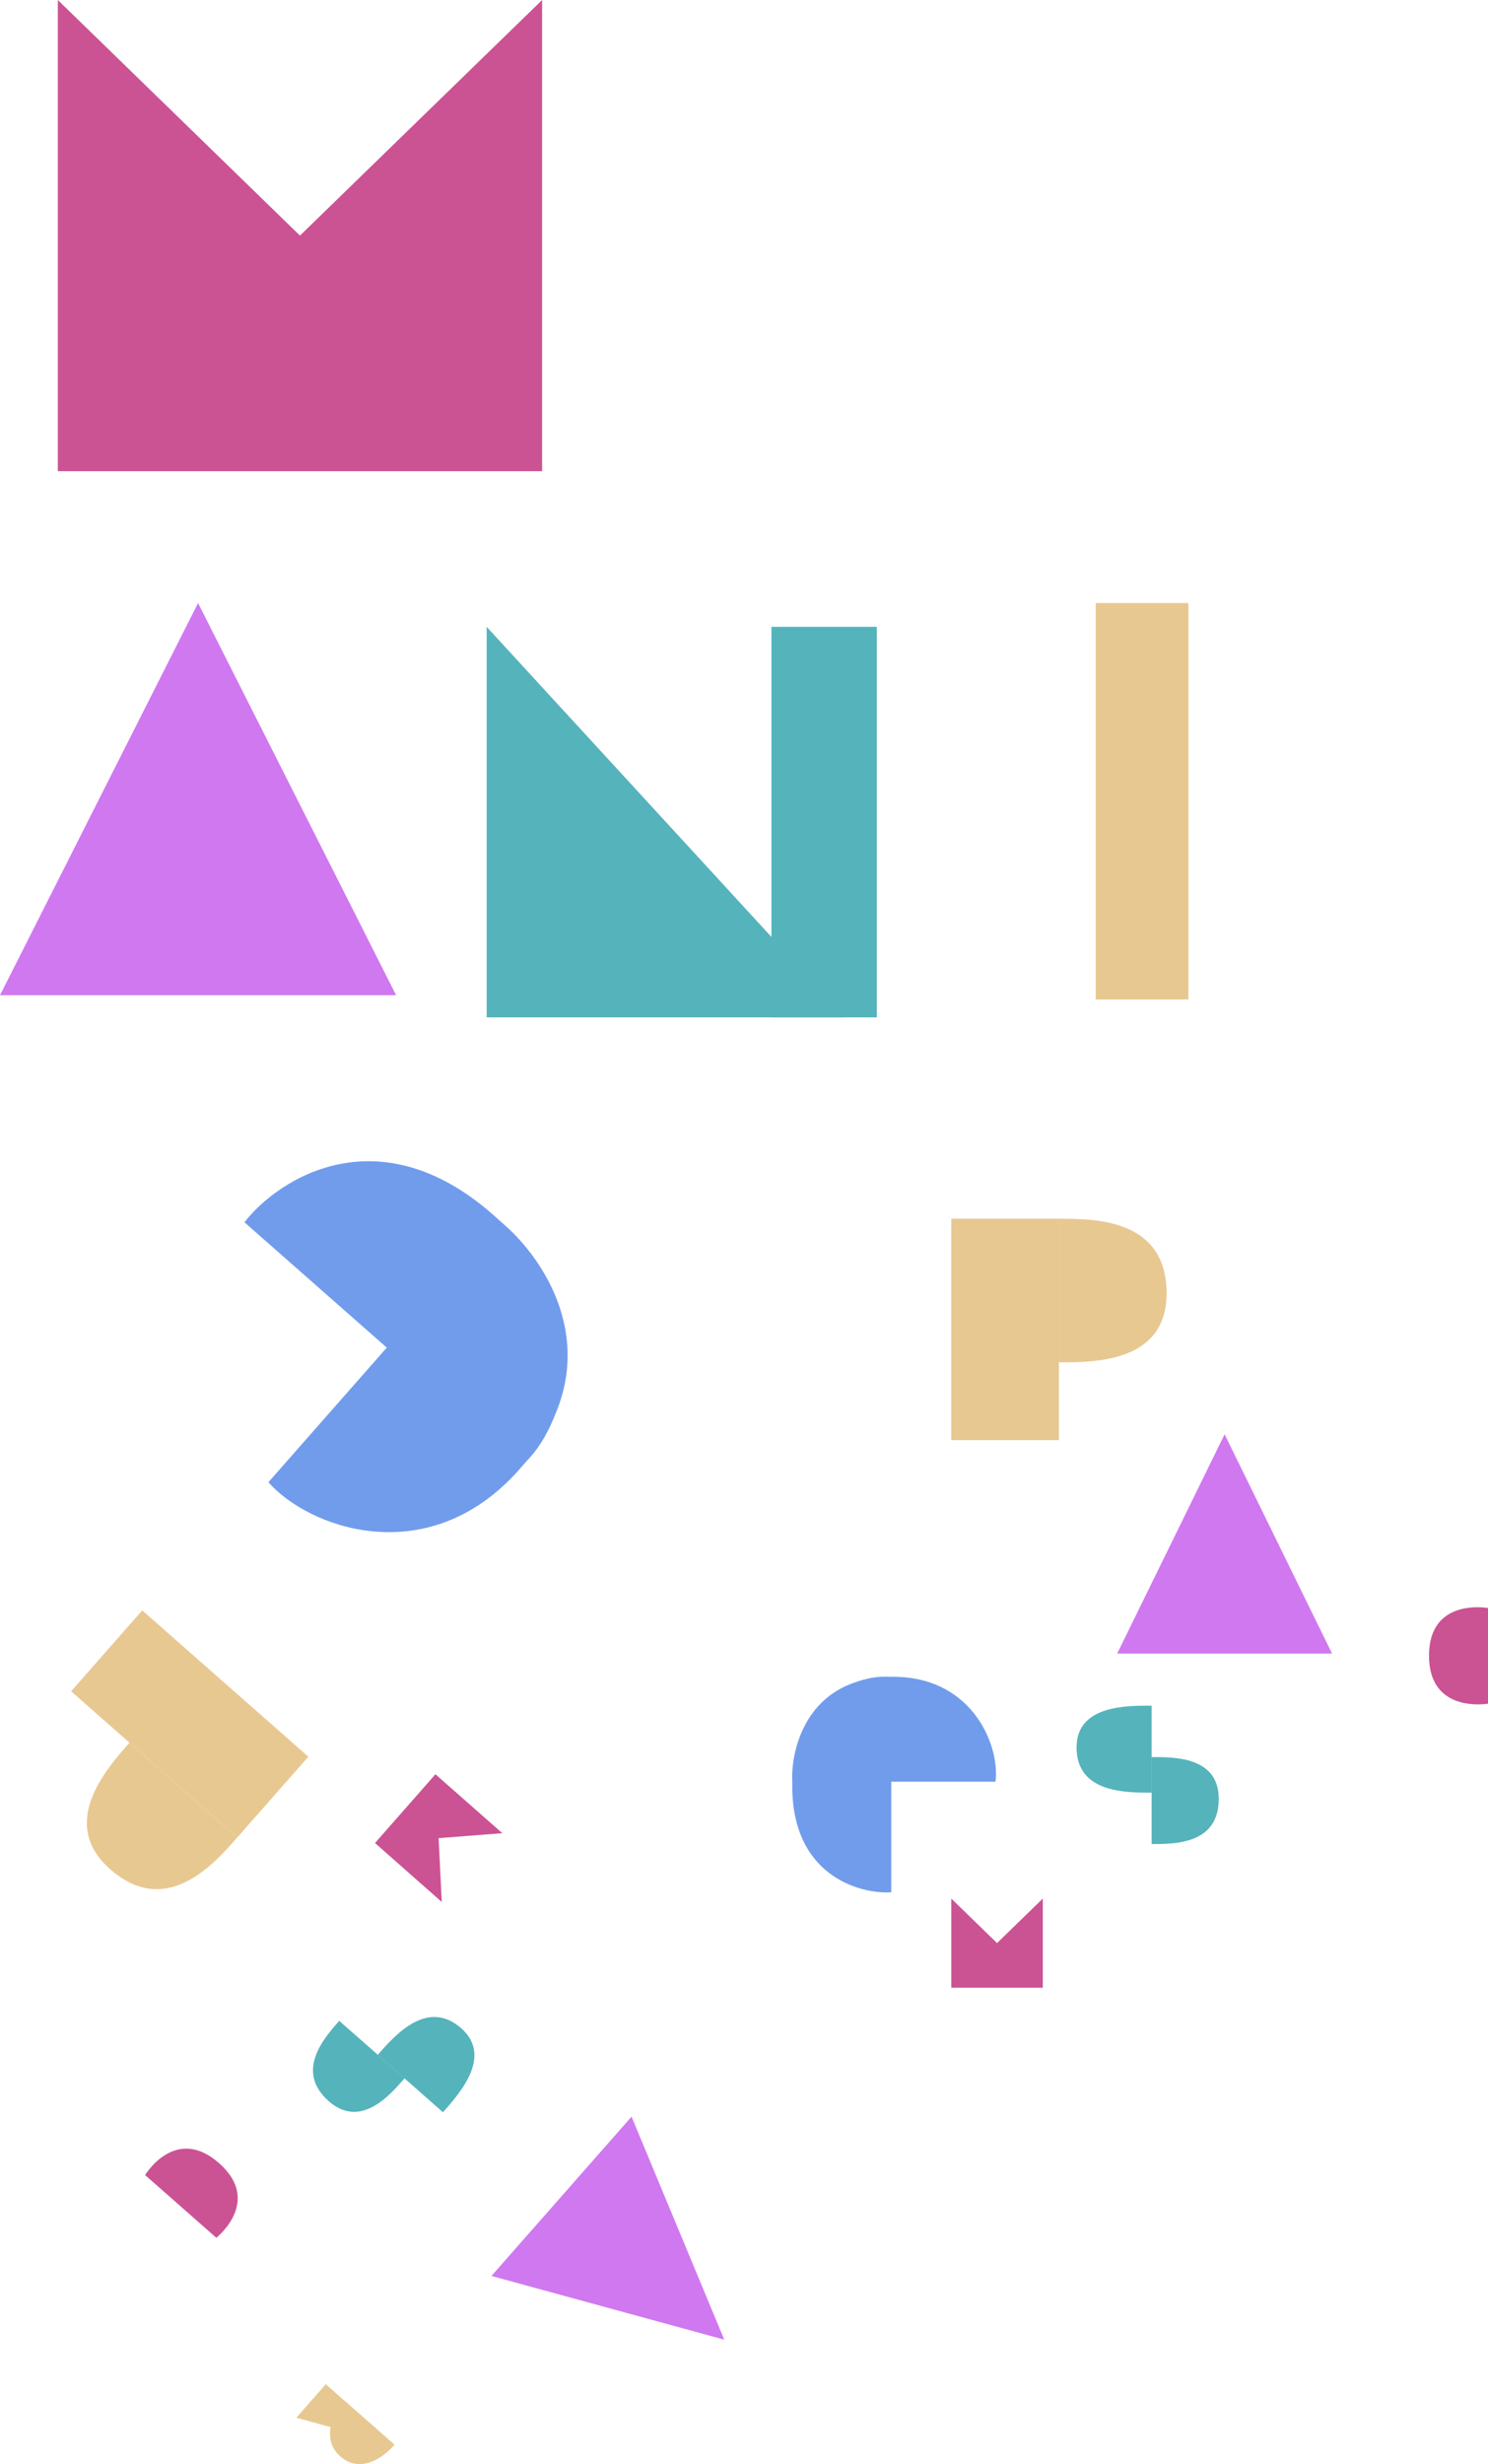 <svg id="Capa_1" data-name="Capa 1" xmlns="http://www.w3.org/2000/svg" viewBox="0 0 353.09 584.32">
<defs><style>.cls-1{fill:#e8c891;}.cls-2{fill:#d078f0;}.cls-3{fill:#719cec;}.cls-4{fill:#55b3bb;}.cls-5{fill:#cb5394;}</style></defs>
<title>Textura 5</title><path class="cls-1" d="M260,170h22v94H260Z" transform="translate(0 -27)"/>
<g><path class="cls-2" d="M171.86,581.81,116.62,566.7l33.24-37.77Z" transform="translate(0 -27)"/></g>
<g><path class="cls-1" d="M251.27,316v34.06h0c8.53,0,25.55,0,25.55-16.35C276.82,316,259.8,316,251.27,316Z" transform="translate(0 -27)"/></g>
<g><path class="cls-1" d="M225.73,368.51V316h25.54v52.51Z" transform="translate(0 -27)"/></g>
<g><path class="cls-1" d="M56.29,462.74l-25.57-22.5h0c-5.63,6.4-16.87,19.18-4.6,30C39.42,481.92,50.66,469.14,56.29,462.74Z" transform="translate(0 -27)"/></g>
<g><path class="cls-1" d="M33.75,408.88l39.42,34.69L56.29,462.74,16.88,428.06Z" transform="translate(0 -27)"/></g>
<g><path class="cls-2" d="M290.59,367.12l25.5,52h-51Z" transform="translate(0 -27)"/></g>
<g><path class="cls-3" d="M188,449.5h48.23c1.07-8.29-5.15-24.22-23.15-24.86C192,423.9,187.6,441.21,188,449.5Z" transform="translate(0 -27)"/></g>
<g><path class="cls-3" d="M211.49,475.73v-51c-7.82-1.13-22.87,5.44-23.47,24.47C187.32,471.5,203.67,476.18,211.49,475.73Z" transform="translate(0 -27)"/></g>
<g><path class="cls-3" d="M118.37,316.35,63.69,378.48c9.46,10.78,37,20.83,58.27-1.64C146.82,350.53,129.53,325.19,118.37,316.35Z" transform="translate(0 -27)"/></g>
<g><path class="cls-3" d="M58,316.84l65.69,57.81c10.33-8.8,18.92-35.63-4.92-58C90.83,290.49,66.26,306.25,58,316.84Z" transform="translate(0 -27)"/></g>
<g><path class="cls-4" d="M273.27,452.1V431.48c-6.24-.05-17.81,0-17.81,9.9C255.46,452.1,267,452.1,273.27,452.1Z" transform="translate(0 -27)"/></g>
<g><path class="cls-4" d="M273.27,464.29V443.67c5.58-.05,15.93,0,15.93,9.9C289.2,464.29,278.85,464.29,273.27,464.29Z" transform="translate(0 -27)"/></g>
<g><path class="cls-4" d="M89.64,514.26l15.47,13.62c4.16-4.65,11.77-13.37,4.34-19.91C101.4,500.89,93.76,509.57,89.64,514.26Z" transform="translate(0 -27)"/></g>
<g><path class="cls-4" d="M80.49,506.21,96,519.83c-3.65,4.22-10.53,12-18,5.42C70,518.17,76.8,510.4,80.49,506.21Z" transform="translate(0 -27)"/></g>
<g><path class="cls-5" d="M353.09,431V408.31s-14-2.56-14,11.3S353.09,431,353.09,431Z" transform="translate(0 -27)"/></g>
<g><path class="cls-5" d="M34.43,542.78l16.9,14.87s11-8.62.63-17.72S34.43,542.78,34.43,542.78Z" transform="translate(0 -27)"/></g>
<g><path class="cls-1" d="M93.6,606.72,81.73,596.28c-2.58,2.41-5.53,8.84-1.28,12.94C85.43,614,91.38,609.46,93.6,606.72Z" transform="translate(0 -27)"/></g>
<g><path class="cls-1" d="M77.3,592.38l16.31,14.35-23.29-6.42Z" transform="translate(0 -27)"/></g>
<g><path class="cls-5" d="M225.73,498.33l21.72-21.12v21.12Z" transform="translate(0 -27)"/></g>
<g><path class="cls-5" d="M247.46,498.33l-21.73-21.12v21.12Z" transform="translate(0 -27)"/></g>
<g><path class="cls-5" d="M103.33,447.75l1.5,30.27L89,464.06Z" transform="translate(0 -27)"/></g>
<g><path class="cls-5" d="M89,464.06l30.2-2.35-15.85-13.95Z" transform="translate(0 -27)"/></g>
<g><path class="cls-4" d="M200.58,268.25l-85.1-92.61v92.61Z" transform="translate(0 -27)"/></g>
<g><path class="cls-4" d="M183.06,175.64h25v92.61h-25Z" transform="translate(0 -27)"/></g>
<g><path class="cls-5" d="M13.72,138.73,128.64,27V138.73Z" transform="translate(0 -27)"/></g>
<g><path class="cls-5" d="M128.64,138.73,13.72,27V138.73Z" transform="translate(0 -27)"/></g>
<g><path class="cls-2" d="M47,170l47,93H0Z" transform="translate(0 -27)"/></g>
</svg>